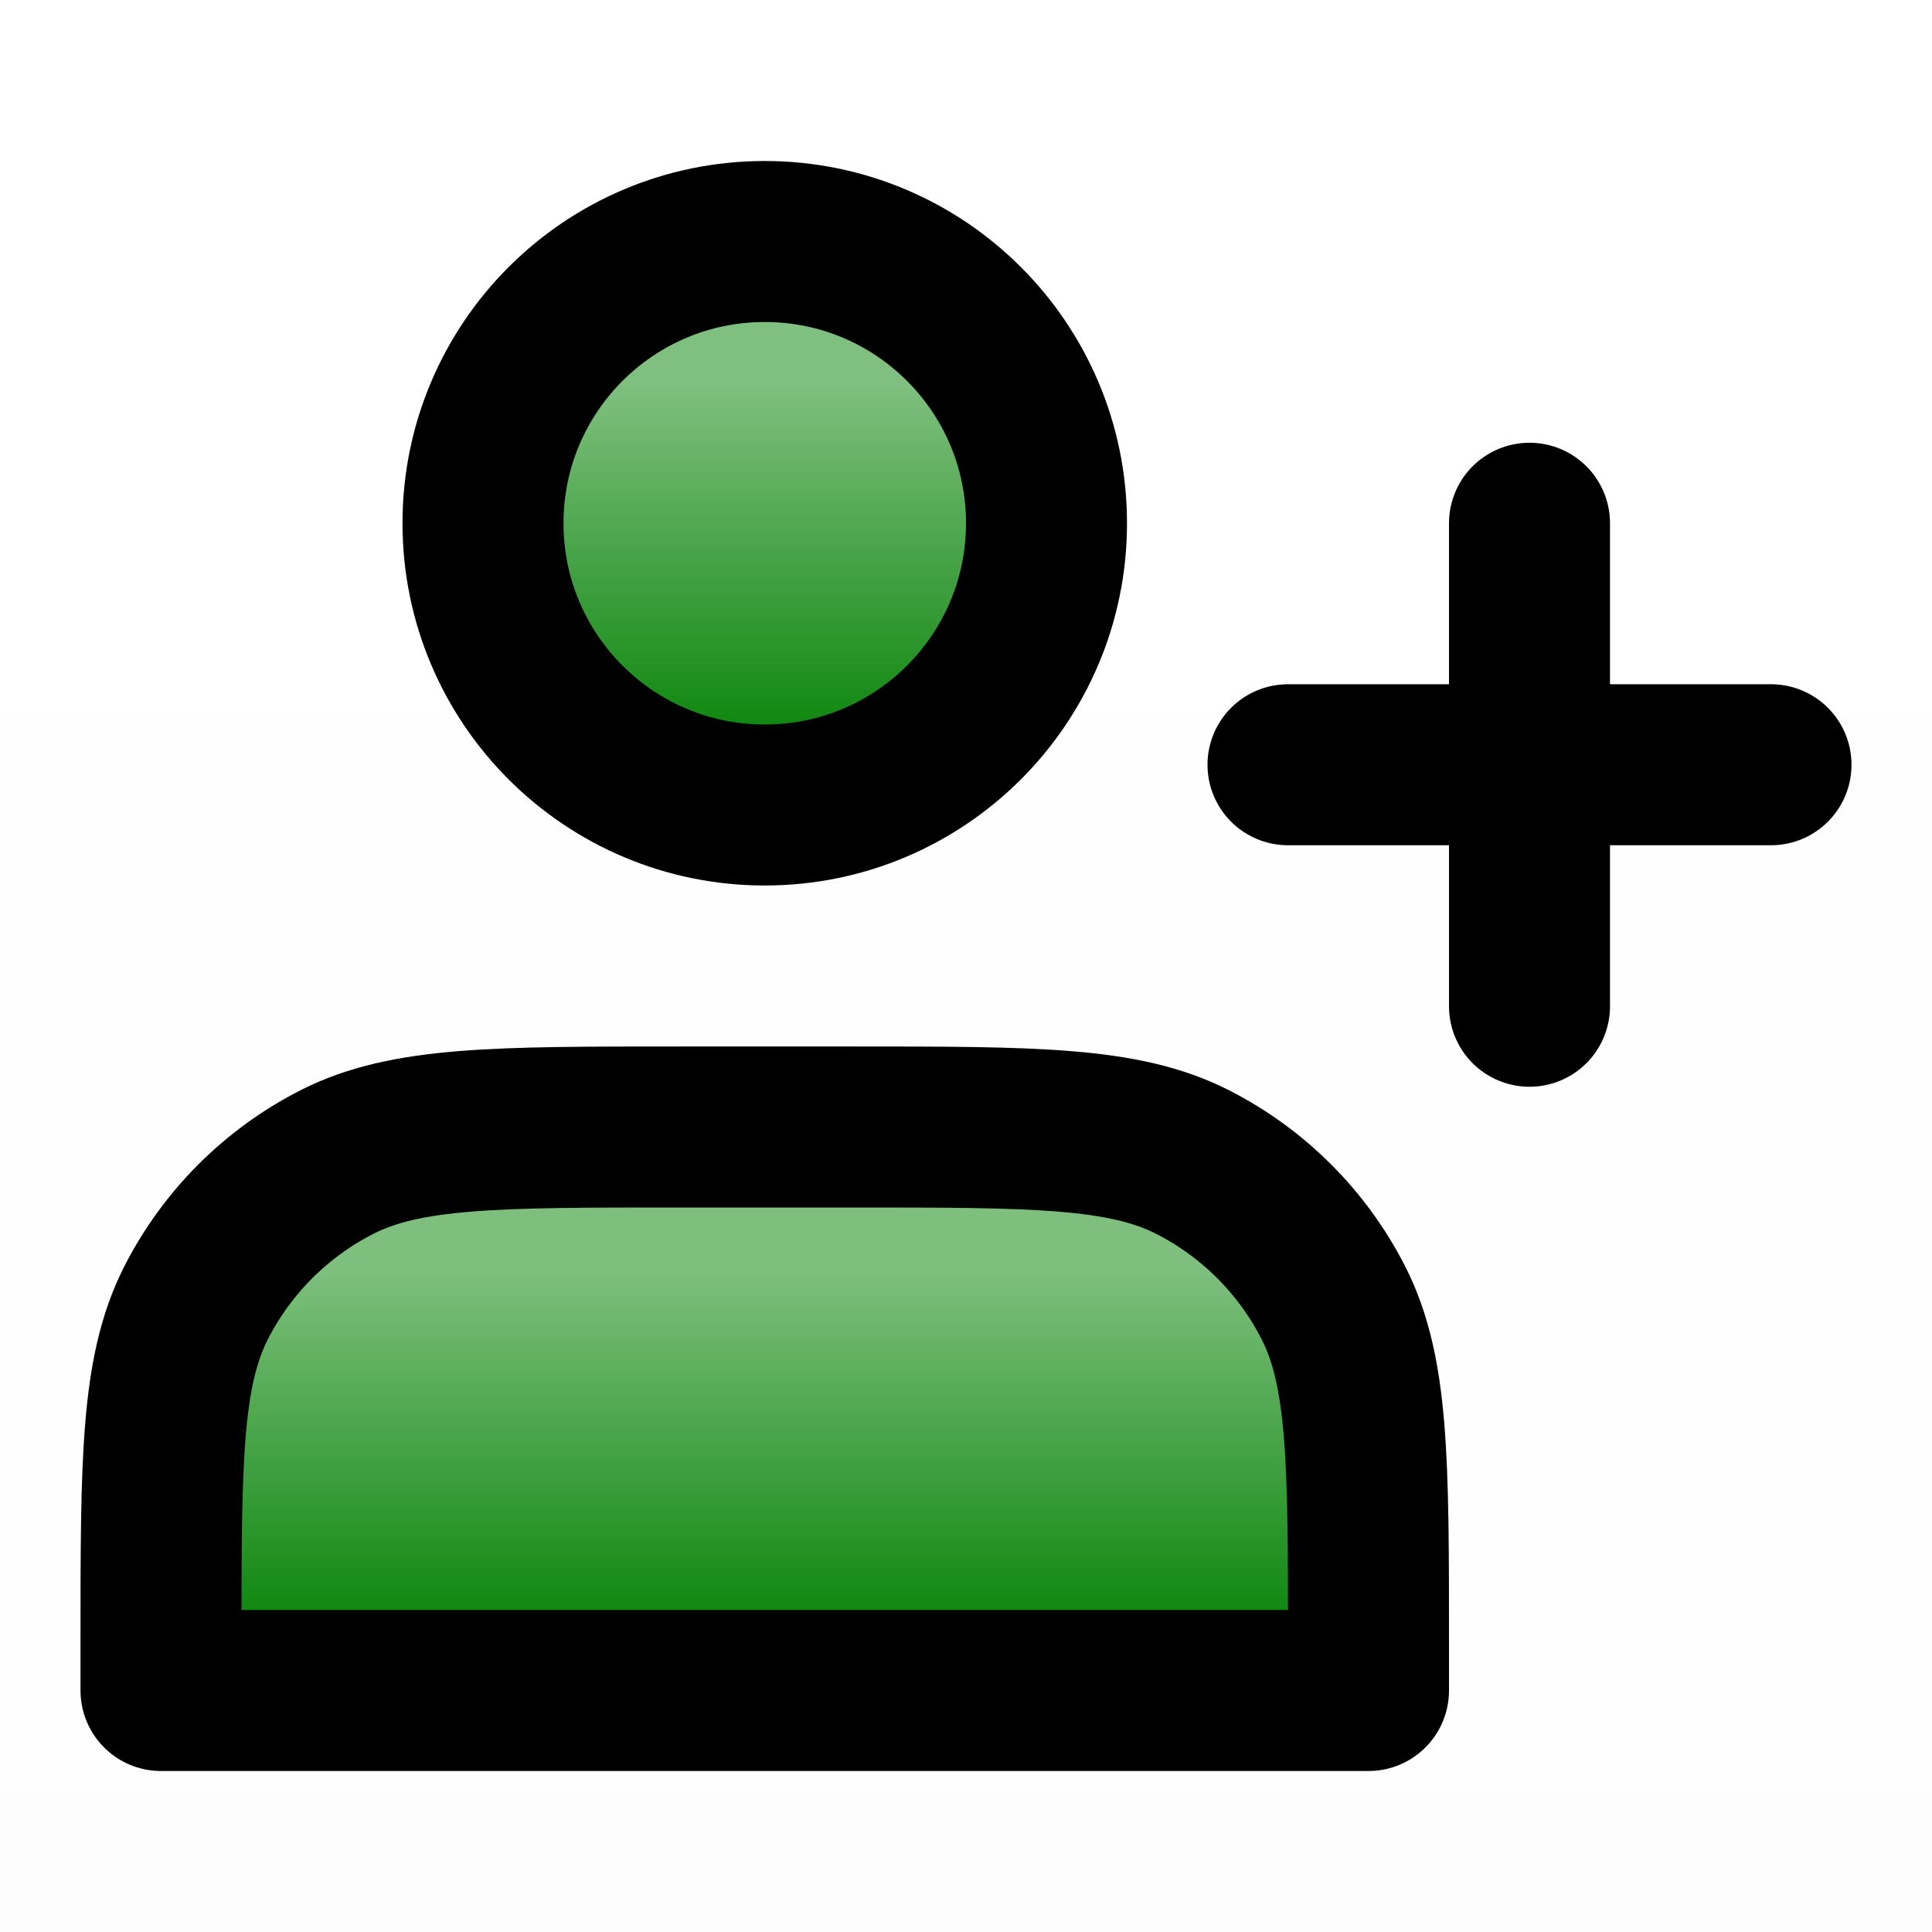 <svg viewBox="0 0 48 48" fill="none" xmlns="http://www.w3.org/2000/svg">
<defs>
    <linearGradient id="myGradient" gradientTransform="rotate(90)">
      <stop offset="25%" stop-color="rgba(0, 128, 0, 0.5)" />
      <stop offset="95%" stop-color="rgba(0, 128, 0,1)" />
    </linearGradient>
  </defs>
<g id="SVGRepo_bgCarrier" stroke-width="0"></g><g id="SVGRepo_tracerCarrier" stroke-linecap="round" stroke-linejoin="round"></g><g id="SVGRepo_iconCarrier"> <rect width="48" height="48" fill="url('#myGradient')" fill-opacity="0.01"></rect> <path d="M19 20C22.866 20 26 16.866 26 13C26 9.134 22.866 6 19 6C15.134 6 12 9.134 12 13C12 16.866 15.134 20 19 20Z" fill="url('#myGradient')" stroke="#000000" stroke-width="4" stroke-linecap="round" stroke-linejoin="round"></path> <path d="M4 40.8V42H34V40.8C34 36.32 34 34.079 33.128 32.368C32.361 30.863 31.137 29.639 29.632 28.872C27.921 28 25.68 28 21.2 28H16.8C12.32 28 10.079 28 8.368 28.872C6.863 29.639 5.639 30.863 4.872 32.368C4 34.079 4 36.32 4 40.8Z" fill="url('#myGradient')" stroke="#000000" stroke-width="4" stroke-linecap="round" stroke-linejoin="round"></path> <path fill-rule="evenodd" clip-rule="evenodd" d="M38 13V25V13Z" fill="url('#myGradient')"></path> <path fill-rule="evenodd" clip-rule="evenodd" d="M32 19H44H32Z" fill="url('#myGradient')"></path> <path d="M38 13V25M32 19H44" stroke="#000000" stroke-width="4" stroke-linecap="round" stroke-linejoin="round"></path> </g></svg>
